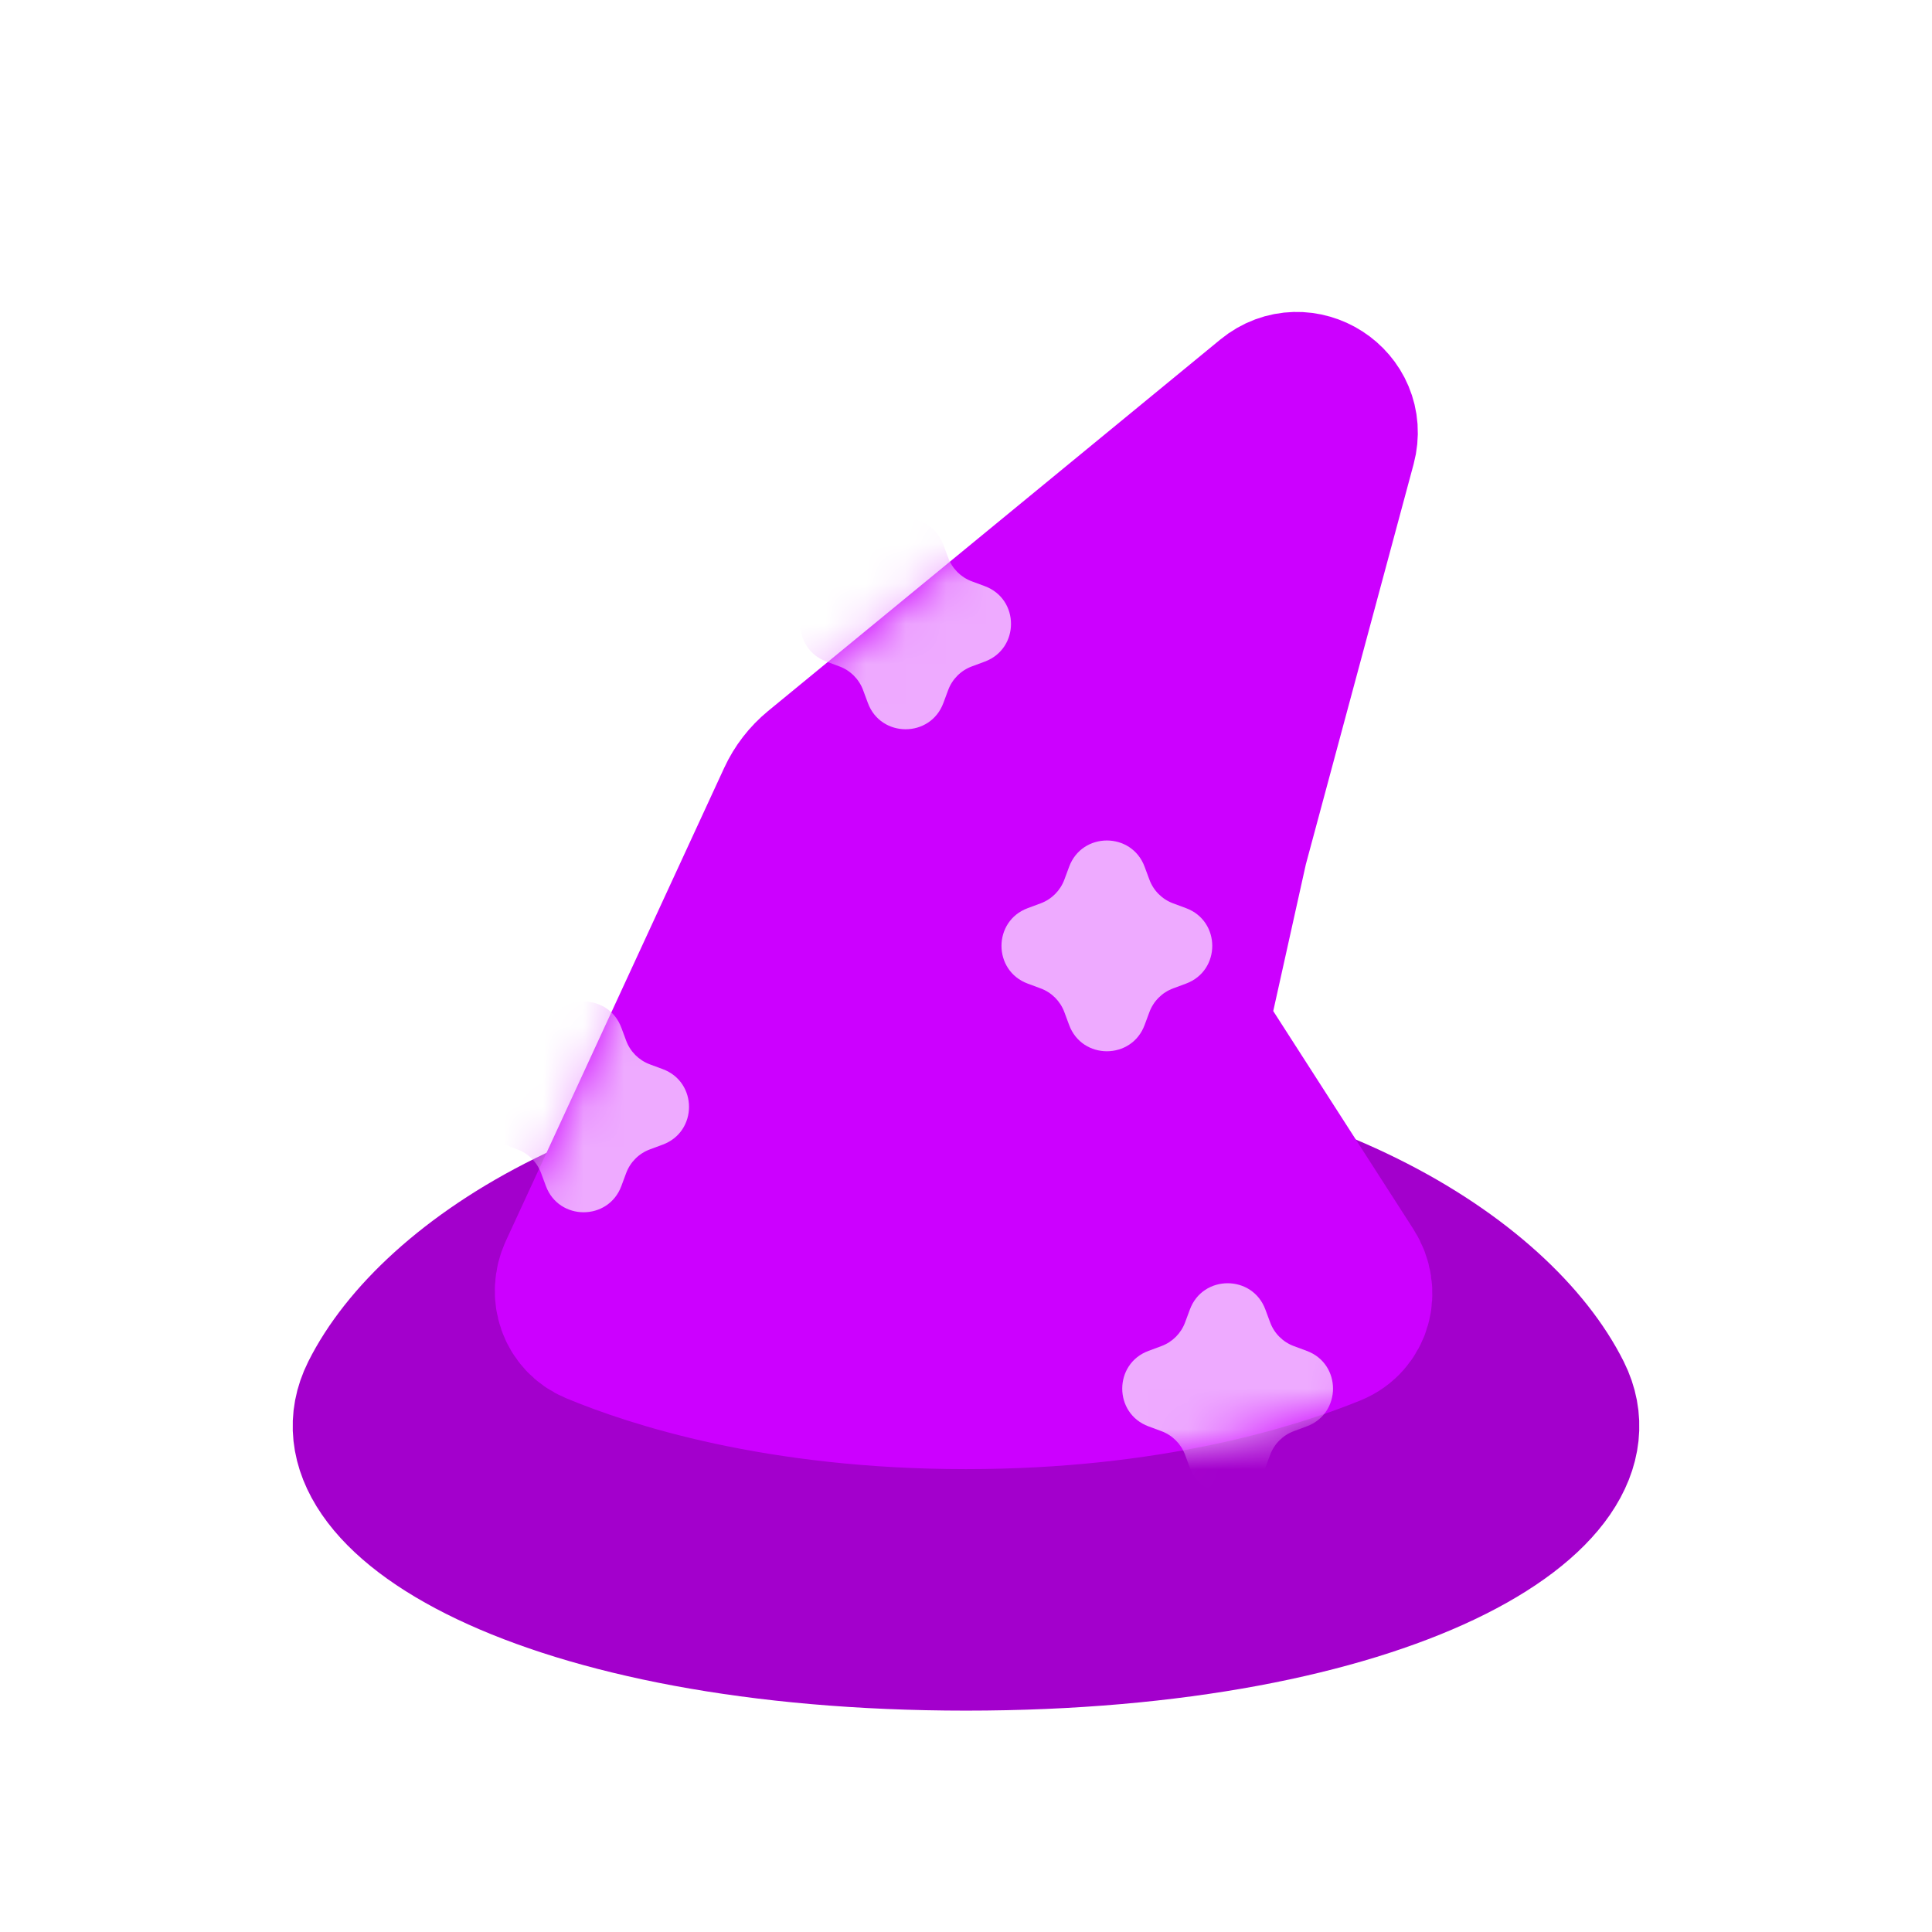 <svg width="48" height="48" viewBox="0 0 48 48" fill="none" xmlns="http://www.w3.org/2000/svg">
<path d="M39 34.5C40.5 37.5 34.5 41 24 41C13.5 41 7.5 37.5 9 34.5C10.5 31.5 15.716 28 24 28C32.284 28 37.5 31.5 39 34.5Z" fill="#A300CC" stroke="#A300CC" stroke-width="3"/>
<path d="M24 34.5C28.526 34.5 31.598 33.53 33.046 32.941C33.577 32.725 33.74 32.096 33.43 31.614L29.951 26.201C29.662 25.753 29.565 25.207 29.681 24.686L30.5 21L33.189 11.014C33.441 10.074 32.34 9.364 31.588 9.981L20.354 19.209C20.121 19.401 19.934 19.642 19.808 19.916L14.384 31.668C14.167 32.139 14.35 32.69 14.829 32.89C16.22 33.471 19.339 34.5 24 34.5Z" fill="#CC00FF" stroke="#CC00FF" stroke-width="4" stroke-linecap="round"/>
<mask id="mask0_393_3131" style="mask-type:alpha" maskUnits="userSpaceOnUse" x="12" y="7" width="24" height="30">
<path d="M24 34.5C28.526 34.5 31.598 33.53 33.046 32.941C33.577 32.725 33.74 32.096 33.43 31.614L29.951 26.201C29.662 25.753 29.565 25.207 29.681 24.686L30.5 21L33.189 11.014C33.441 10.074 32.34 9.364 31.588 9.981L20.354 19.209C20.121 19.401 19.934 19.642 19.808 19.916L14.384 31.668C14.167 32.139 14.35 32.69 14.829 32.89C16.22 33.471 19.339 34.5 24 34.5Z" fill="#CC00FF" stroke="#CC00FF" stroke-width="4" stroke-linecap="round"/>
</mask>
<g mask="url(#mask0_393_3131)">
<path d="M26.562 21.535C26.884 20.664 28.116 20.664 28.438 21.535L28.556 21.853C28.657 22.127 28.873 22.343 29.147 22.444L29.465 22.562C30.336 22.884 30.336 24.116 29.465 24.438L29.147 24.556C28.873 24.657 28.657 24.873 28.556 25.147L28.438 25.465C28.116 26.336 26.884 26.336 26.562 25.465L26.444 25.147C26.343 24.873 26.127 24.657 25.853 24.556L25.535 24.438C24.664 24.116 24.664 22.884 25.535 22.562L25.853 22.444C26.127 22.343 26.343 22.127 26.444 21.853L26.562 21.535Z" fill="#EEAAFF"/>
<path d="M13.562 25.535C13.884 24.664 15.116 24.664 15.438 25.535L15.556 25.853C15.657 26.127 15.873 26.343 16.147 26.444L16.465 26.562C17.336 26.884 17.336 28.116 16.465 28.438L16.147 28.556C15.873 28.657 15.657 28.873 15.556 29.147L15.438 29.465C15.116 30.336 13.884 30.336 13.562 29.465L13.444 29.147C13.343 28.873 13.127 28.657 12.853 28.556L12.534 28.438C11.664 28.116 11.664 26.884 12.534 26.562L12.853 26.444C13.127 26.343 13.343 26.127 13.444 25.853L13.562 25.535Z" fill="#EEAAFF"/>
<path d="M29.562 32.535C29.884 31.664 31.116 31.664 31.438 32.535L31.556 32.853C31.657 33.127 31.873 33.343 32.147 33.444L32.465 33.562C33.336 33.884 33.336 35.116 32.465 35.438L32.147 35.556C31.873 35.657 31.657 35.873 31.556 36.147L31.438 36.465C31.116 37.336 29.884 37.336 29.562 36.465L29.444 36.147C29.343 35.873 29.127 35.657 28.853 35.556L28.535 35.438C27.664 35.116 27.664 33.884 28.535 33.562L28.853 33.444C29.127 33.343 29.343 33.127 29.444 32.853L29.562 32.535Z" fill="#EEAAFF"/>
<path d="M21.562 13.534C21.884 12.664 23.116 12.664 23.438 13.534L23.556 13.853C23.657 14.127 23.873 14.343 24.147 14.444L24.465 14.562C25.336 14.884 25.336 16.116 24.465 16.438L24.147 16.556C23.873 16.657 23.657 16.873 23.556 17.147L23.438 17.465C23.116 18.336 21.884 18.336 21.562 17.465L21.444 17.147C21.343 16.873 21.127 16.657 20.853 16.556L20.535 16.438C19.664 16.116 19.664 14.884 20.535 14.562L20.853 14.444C21.127 14.343 21.343 14.127 21.444 13.853L21.562 13.534Z" fill="#EEAAFF"/>
</g>
</svg>
